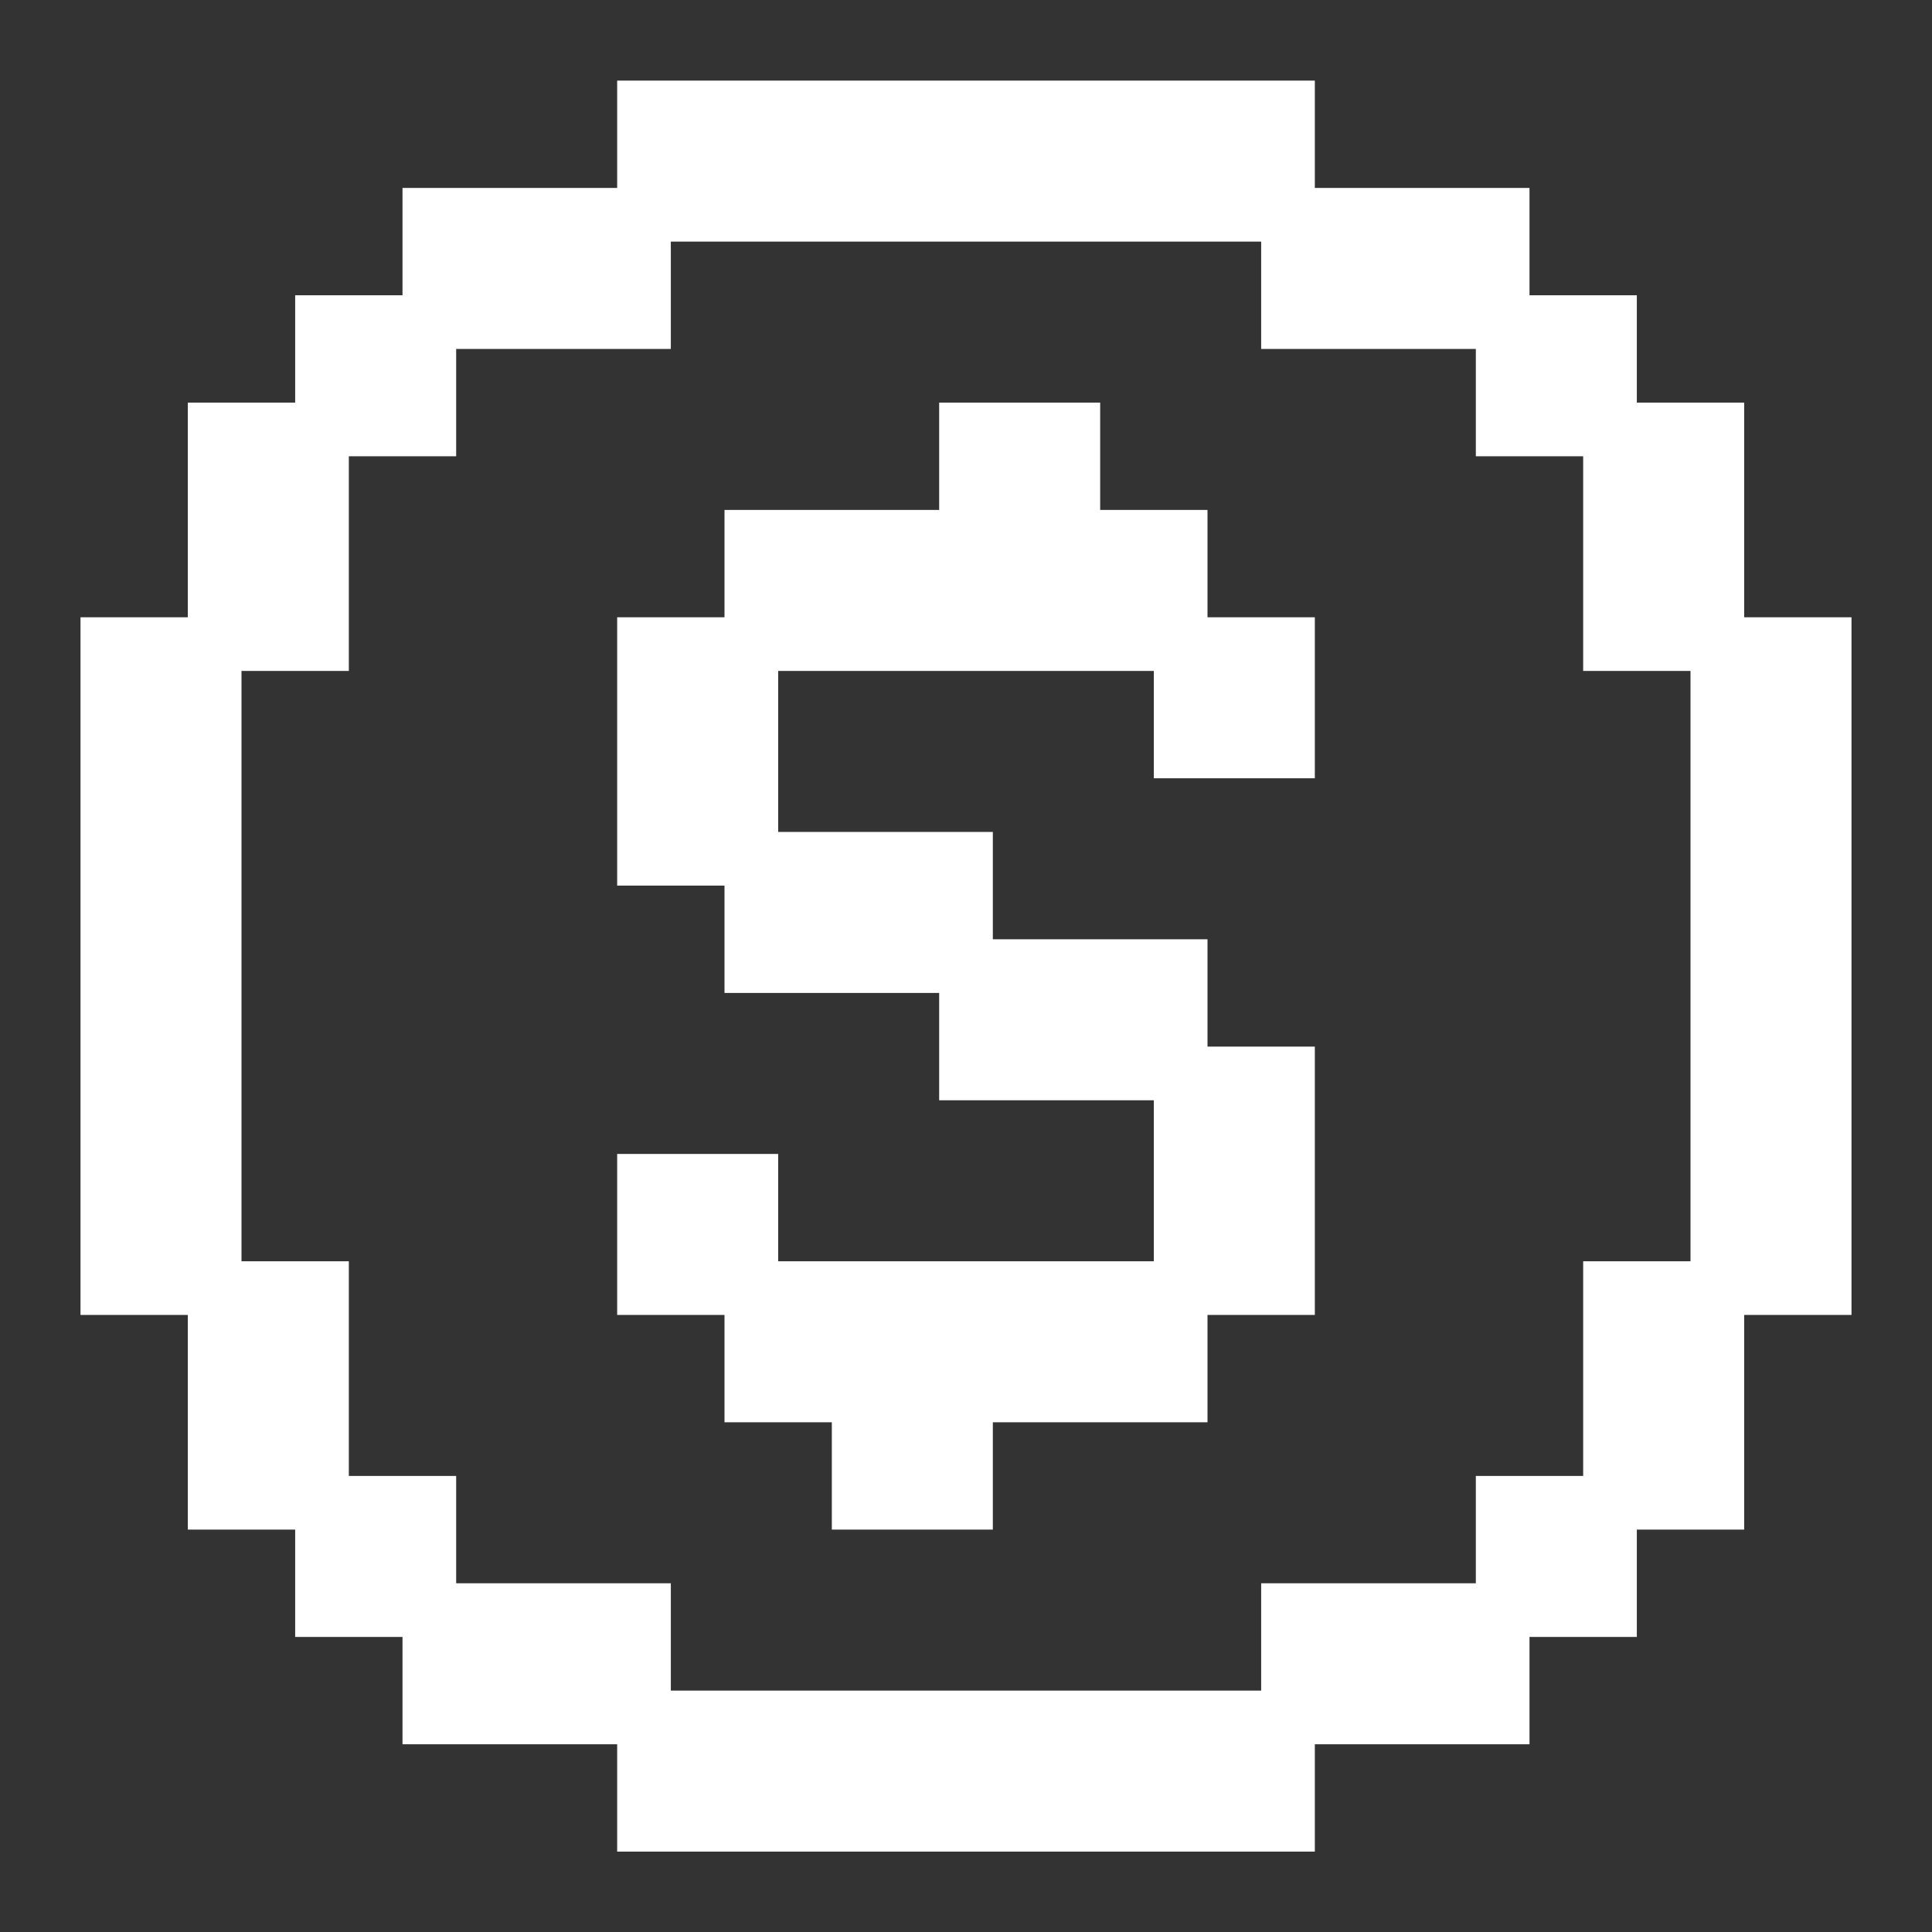<svg width="18" height="18" viewBox="0 0 18 18" fill="none" xmlns="http://www.w3.org/2000/svg">
<rect x="0" y="0" width="18" height="18" fill="#333333" stroke="none"/>
<path d="M12 1.001V2.001H6V1.001H12Z" fill="white"/>
<path d="M4 3.001V2.001H6V3.001H4Z" fill="white"/>
<path d="M3 4.001V3.001H4V4.001H3Z" fill="white"/>
<path d="M2 6.001V4.001H3V6.001H2Z" fill="white"/>
<path d="M2 12.001H1V6.001H2V12.001Z" fill="white"/>
<path d="M3 14.001H2V12.001H3V14.001Z" fill="white"/>
<path d="M4 15.001H3V14.001H4V15.001Z" fill="white"/>
<path d="M6 16.001H4V15.001H6V16.001Z" fill="white"/>
<path d="M12 16.001V17.001H6V16.001H12Z" fill="white"/>
<path d="M14 15.001V16.001H12V15.001H14Z" fill="white"/>
<path d="M15 14.001V15.001H14V14.001H15Z" fill="white"/>
<path d="M16 12.001V14.001H15V12.001H16Z" fill="white"/>
<path d="M16 6.001H17V12.001H16V6.001Z" fill="white"/>
<path d="M15 4.001H16V6.001H15V4.001Z" fill="white"/>
<path d="M14 3.001H15V4.001H14V3.001Z" fill="white"/>
<path d="M14 3.001V2.001H12V3.001H14Z" fill="white"/>
<path d="M6 12.001H7V13.001H8V14.001H9V13.001H11V12.001H12V10.001H11V9.001H9V8.001H7V6.001H11V7.001H12V6.001H11V5.001H10V4.001H9V5.001H7V6.001H6V8.001H7V9.001H9V10.001H11V12.001H7V11.001H6V12.001Z" fill="white"/>
<path d="M12 2.001V1.001H6V2.001M12 2.001H6M12 2.001H14V3.001M12 2.001V3.001H14M6 2.001H4V3.001M6 2.001V3.001H4M4 3.001H3V4.001M4 3.001V4.001H3M3 4.001H2V6.001M3 4.001V6.001H2M2 6.001H1V12.001H2M2 6.001V12.001M2 12.001V14.001H3M2 12.001H3V14.001M3 14.001V15.001H4M3 14.001H4V15.001M4 15.001V16.001H6M4 15.001H6V16.001M6 16.001V17.001H12V16.001M6 16.001H12M12 16.001H14V15.001M12 16.001V15.001H14M14 15.001H15V14.001M14 15.001V14.001H15M15 14.001H16V12.001M15 14.001V12.001H16M16 12.001H17V6.001H16M16 12.001V6.001M16 6.001V4.001H15M16 6.001H15V4.001M15 4.001V3.001H14M15 4.001H14V3.001M7 12.001H6V11.001H7V12.001ZM7 12.001V13.001H8V14.001H9V13.001H11V12.001M7 12.001H11M11 12.001H12V10.001H11M11 12.001V10.001M11 10.001V9.001H9M11 10.001H9V9.001M9 9.001V8.001H7M9 9.001H7V8.001M7 8.001V6.001M7 8.001H6V6.001H7M7 6.001H11M7 6.001V5.001H9V4.001H10V5.001H11V6.001M11 6.001V7.001H12V6.001H11Z" stroke="white" stroke-width="0.5"/>
</svg>
